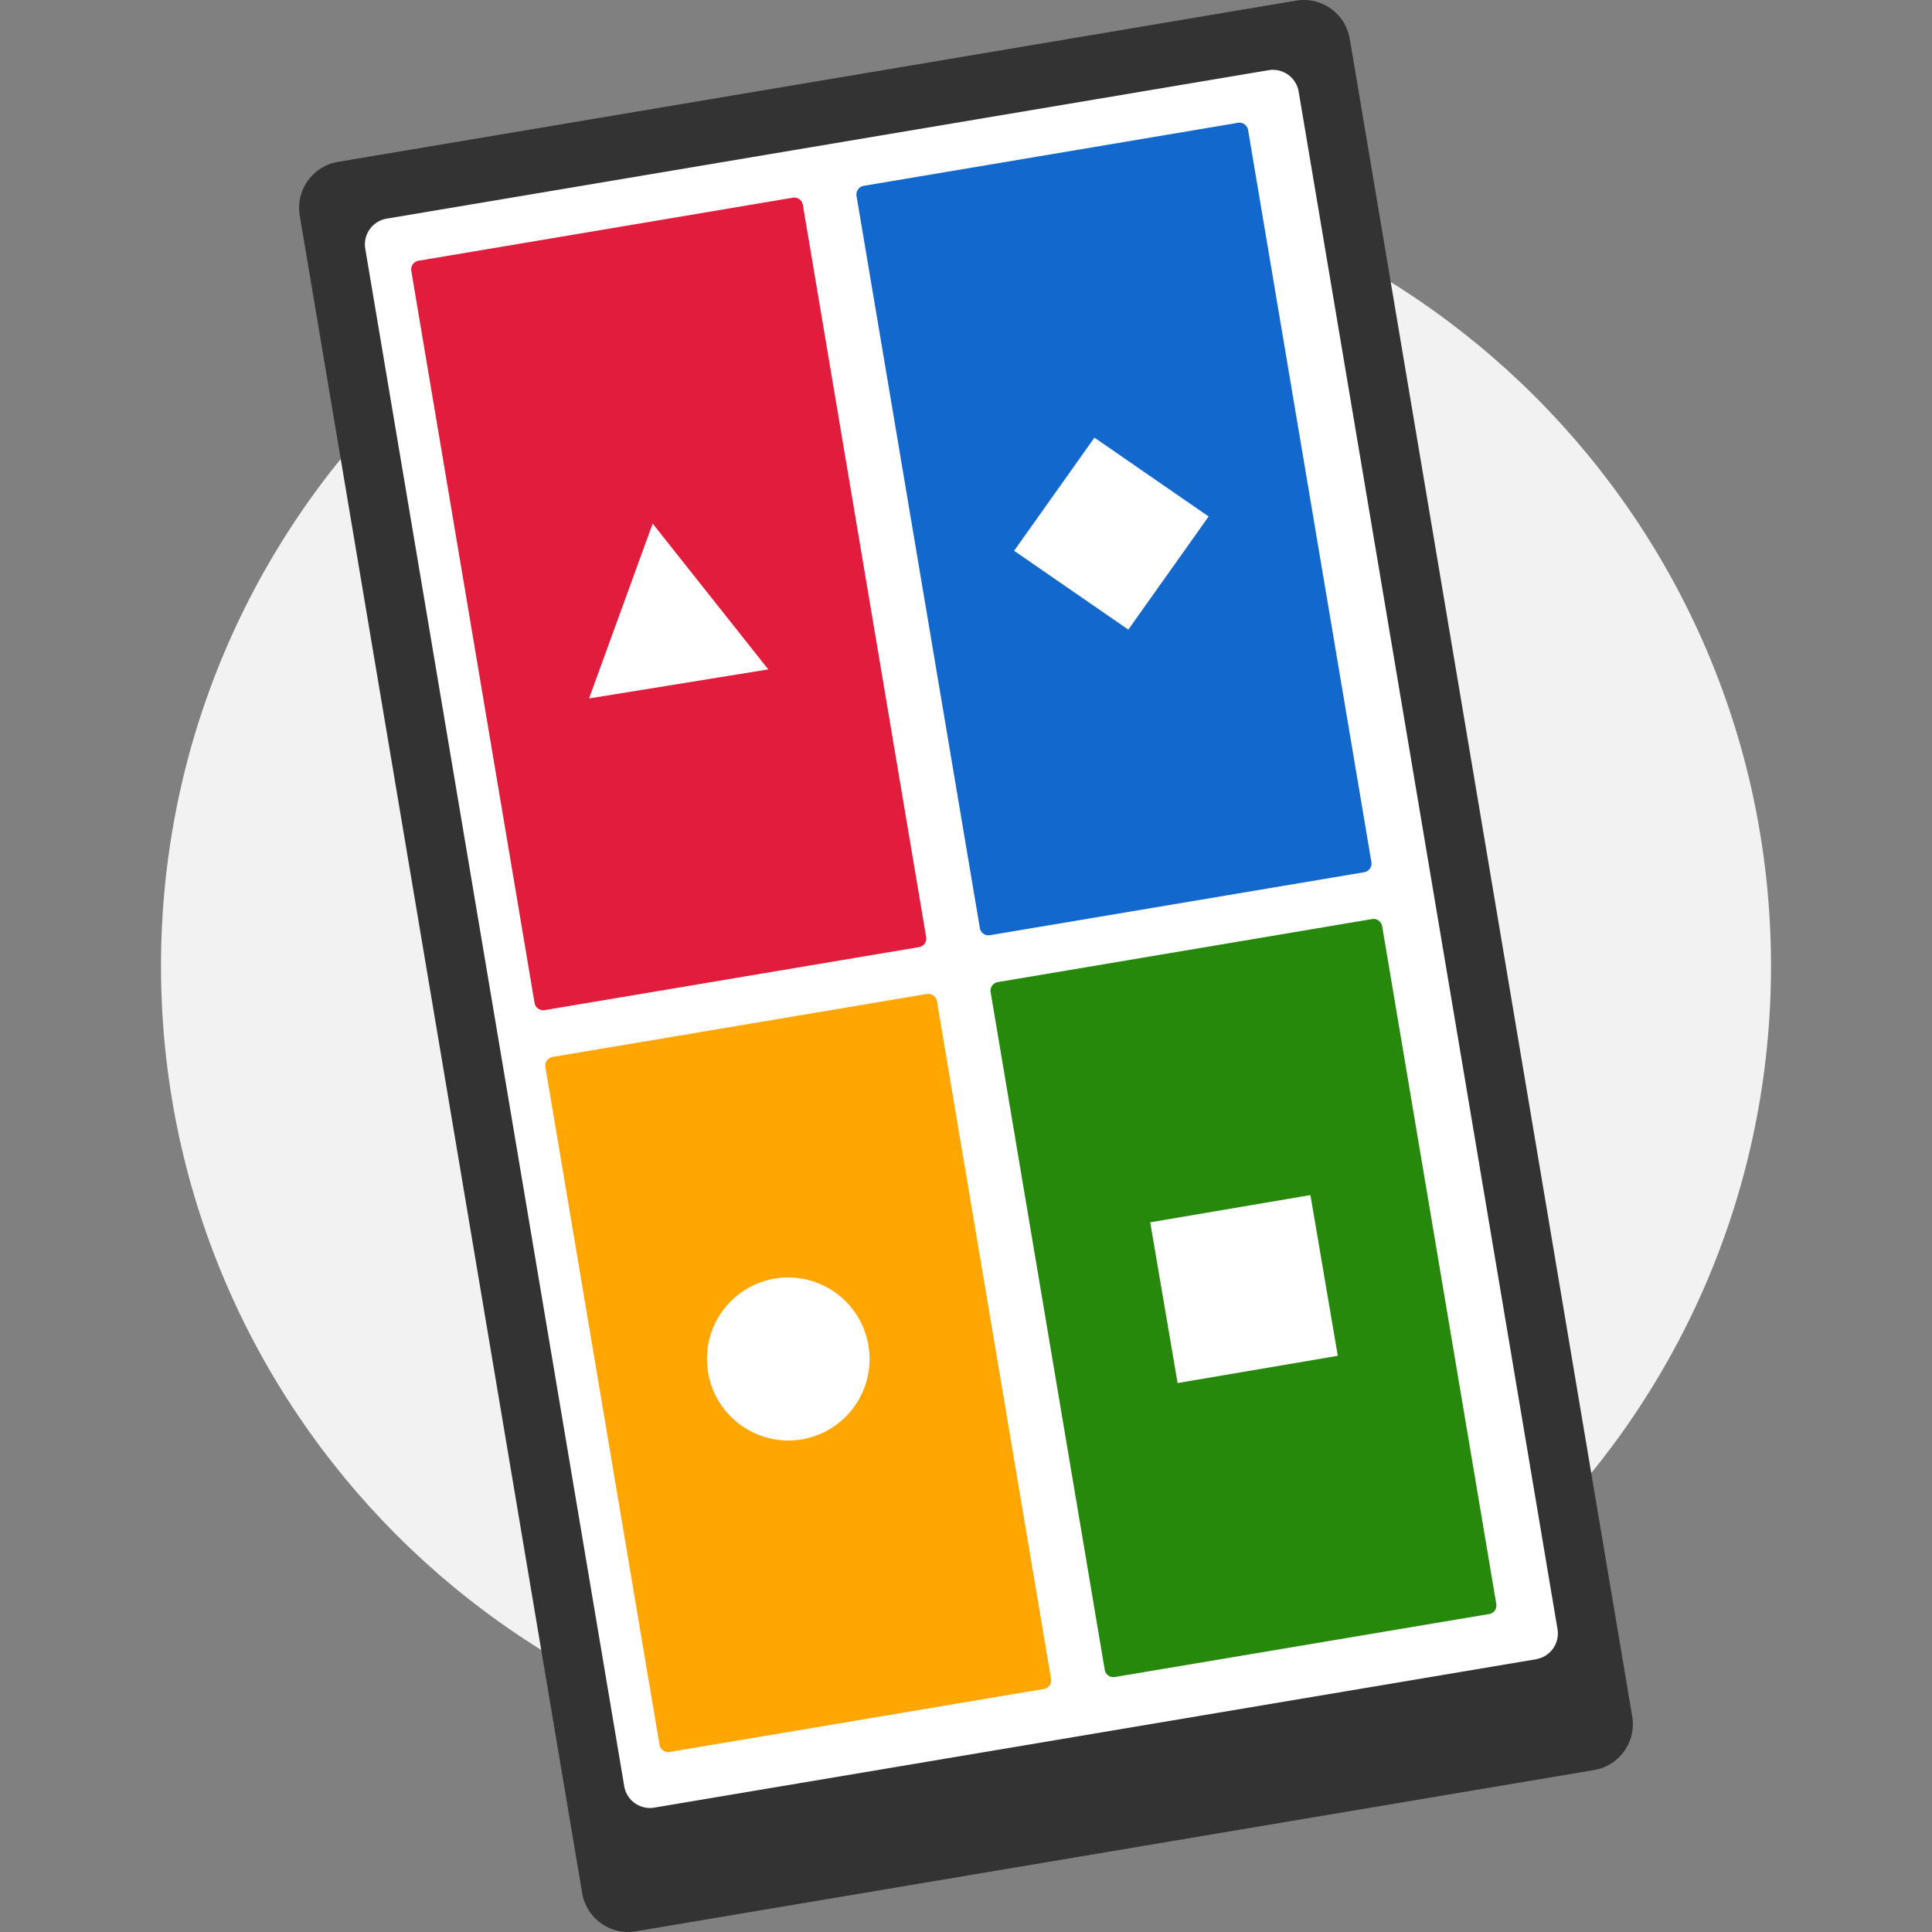 <svg xmlns="http://www.w3.org/2000/svg" width="48" height="48"><rect width="100%" height="100%" fill="#808080" stroke="none"/><g fill="none" fill-rule="evenodd"><path fill="#F2F2F2" d="M24 44C12.954 44 4 35.046 4 24 4 12.955 12.954 4 24 4s20 8.955 20 20c0 11.046-8.954 20-20 20"/><path fill="#333" d="M39.603 43.977l-23.805 4.006a1.157 1.157 0 01-1.334-.949L7.447 5.356a1.158 1.158 0 01.95-1.334L32.201.016a1.158 1.158 0 011.334.95l7.017 41.678a1.157 1.157 0 01-.95 1.333"/><path fill="#FFF" d="M38.166 41.223L16.255 44.91a.648.648 0 01-.746-.532L9.075 6.18a.649.649 0 01.532-.748l21.91-3.688a.649.649 0 01.748.533l6.431 38.198a.649.649 0 01-.532.747"/><path fill="#26890C" d="M36.997 40.1l-9.3 1.565a.217.217 0 01-.25-.178L24.612 24.65a.218.218 0 01.178-.25l9.3-1.566c.118-.02.23.06.25.18l2.835 16.837c.02.118-.06.23-.178.25"/><path fill="#FFA602" d="M25.935 41.962l-9.3 1.565a.217.217 0 01-.25-.178L13.55 26.511a.218.218 0 01.178-.251l9.3-1.565c.118-.02.23.06.25.179l2.835 16.838c.02.118-.06.23-.178.25"/><path fill="#1368CE" d="M33.894 21.67l-9.3 1.565a.218.218 0 01-.25-.178L21.28 4.867a.218.218 0 01.179-.25l9.299-1.566c.119-.02.23.06.25.178l3.064 18.191a.218.218 0 01-.18.25"/><path fill="#E11C3C" d="M22.831 23.531l-9.298 1.565a.218.218 0 01-.252-.178l-3.063-18.19a.218.218 0 01.18-.25l9.299-1.566c.117-.02.23.06.25.18l3.063 18.19a.216.216 0 01-.179.25"/><path fill="#FFF" d="M14.635 17.353l1.58-4.345 2.873 3.623zM27.191 10.873l2.837 1.959-1.995 2.811-2.838-1.959zM21.58 33.454a2.023 2.023 0 00-2.307-1.692 2.022 2.022 0 00-1.684 2.311 2.024 2.024 0 002.306 1.693 2.023 2.023 0 001.684-2.312M33.237 33.685l-3.98.677-.68-3.994 3.98-.677z"/></g></svg>